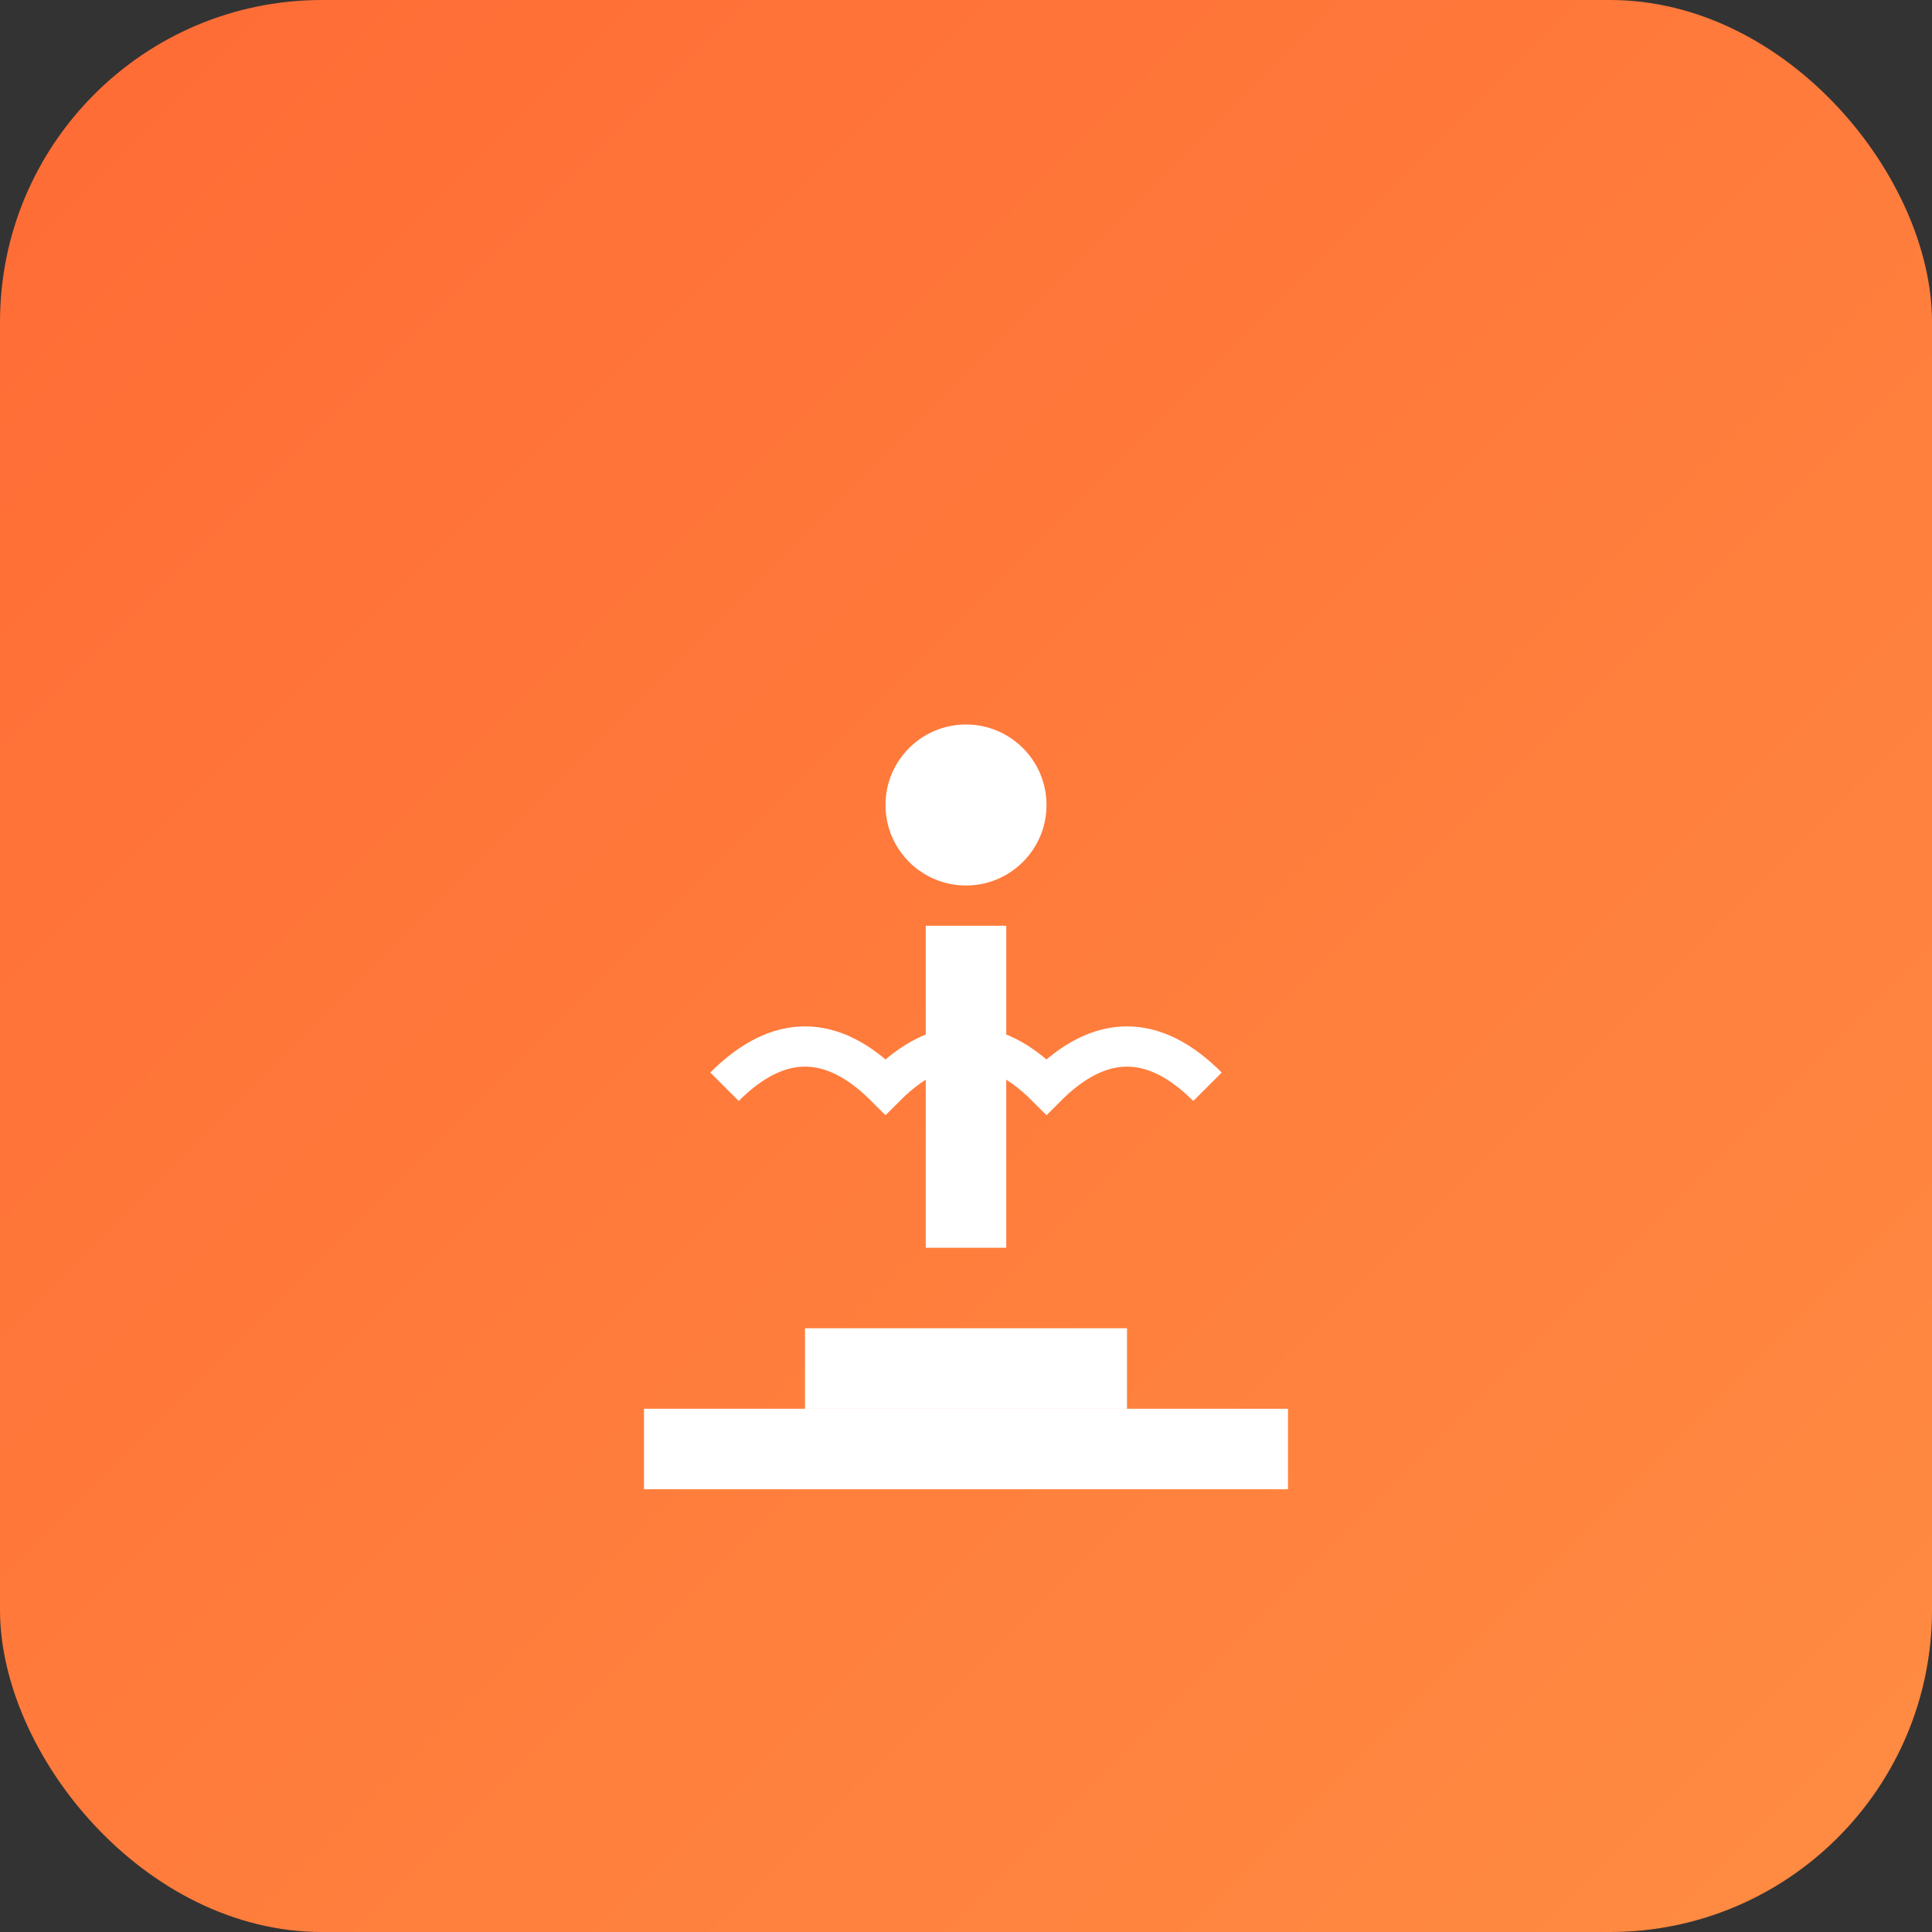 <svg xmlns='http://www.w3.org/2000/svg' viewBox='0 0 192 192'>
  <rect x="0" y="0" width="192" height="192" fill="#333333" stroke="none"/>
  <defs>
    <linearGradient id='grad' x1='0%' y1='0%' x2='100%' y2='100%'>
      <stop offset='0%' style='stop-color:#FF6B35;stop-opacity:1' />
      <stop offset='100%' style='stop-color:#FF8C42;stop-opacity:1' />
    </linearGradient>
  </defs>
  <rect width='192' height='192' rx='32' fill='url(#grad)'/>
  <g fill='white' transform='translate(48, 48)'>
    <circle cx='48' cy='32' r='8'/>
    <rect x='44' y='44' width='8' height='32'/>
    <rect x='32' y='84' width='32' height='8'/>
    <rect x='16' y='92' width='64' height='8'/>
    <path d='M24 60 Q32 52 40 60 Q48 52 56 60 Q64 52 72 60' stroke='white' stroke-width='4' fill='none'/>
  </g>
</svg>